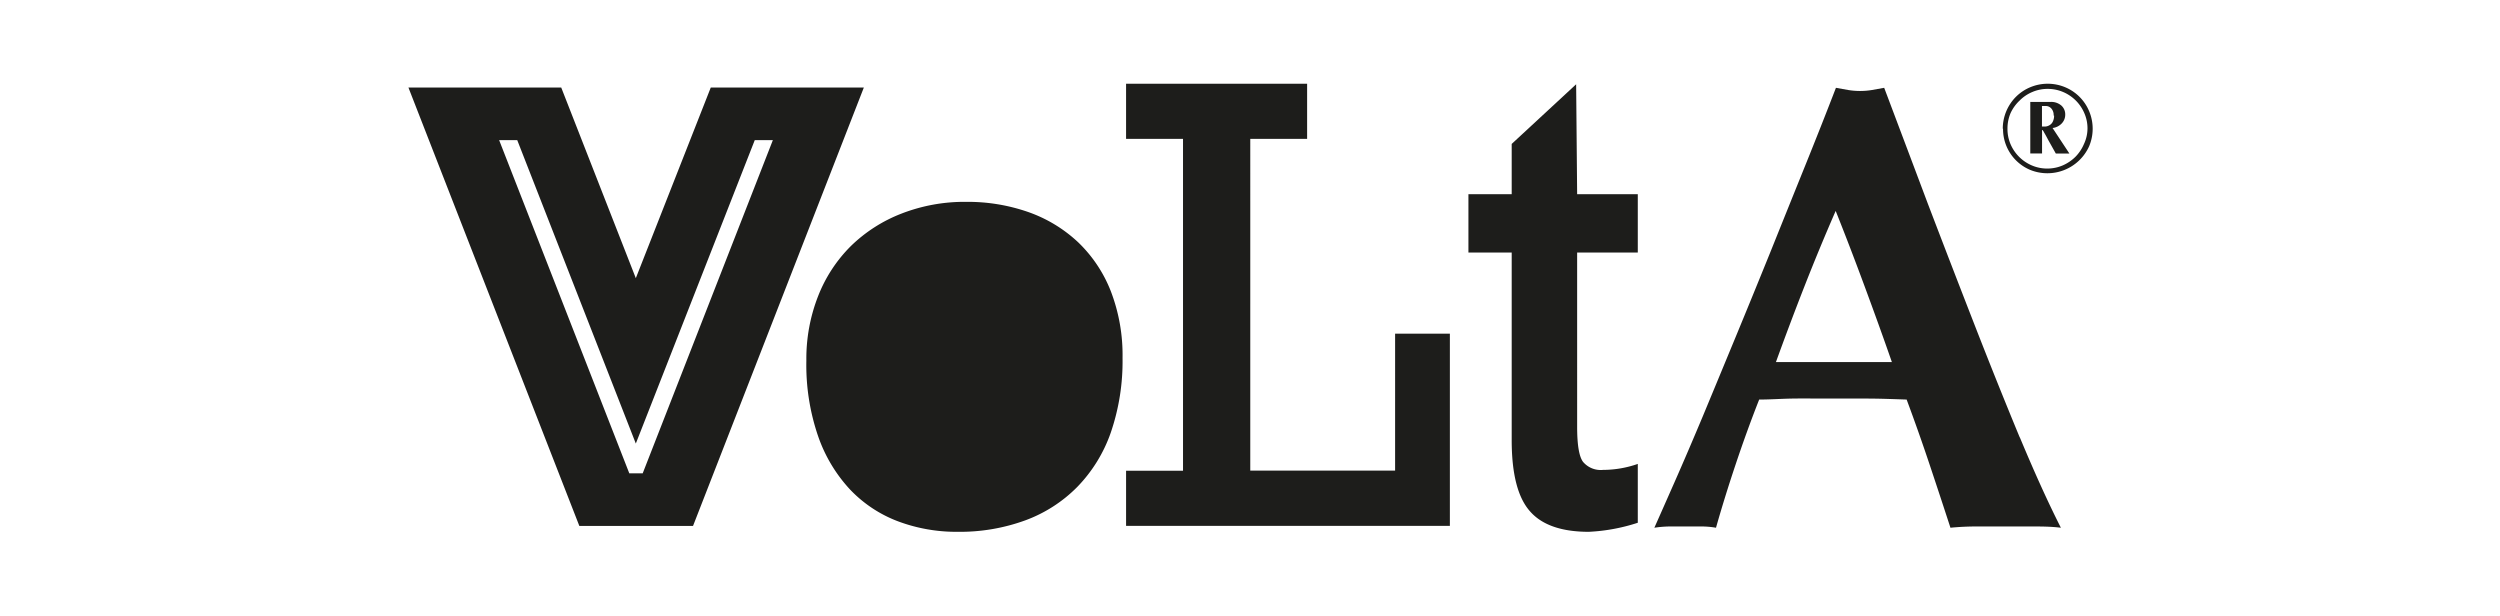 <svg xmlns="http://www.w3.org/2000/svg" id="Capa_1" data-name="Capa 1" viewBox="0 0 276.18 68"><defs><style>.cls-1{fill:none;}.cls-2{fill:#1d1d1b;}</style></defs><rect class="cls-1" width="276.18" height="68"></rect><path class="cls-2" d="M119.1,26.76a15.59,15.59,0,0,0-5.46-3.32,20.22,20.22,0,0,0-6.9-1.14,19.16,19.16,0,0,0-7.16,1.3A16.55,16.55,0,0,0,94,27.18a16,16,0,0,0-3.62,5.53,18.93,18.93,0,0,0-1.3,7.13,24.21,24.21,0,0,0,1.3,8.35,16.6,16.6,0,0,0,3.51,5.87,14.23,14.23,0,0,0,5.26,3.51,18.34,18.34,0,0,0,6.63,1.18,21.05,21.05,0,0,0,7.47-1.26,15.65,15.65,0,0,0,5.76-3.7,16.28,16.28,0,0,0,3.7-6,24.28,24.28,0,0,0,1.3-8.24,19.65,19.65,0,0,0-1.3-7.39A15.11,15.11,0,0,0,119.1,26.76ZM78.52,9.67,70.24,30.73,62,9.67H45.12L64,58.1H76.56L95.43,9.67ZM71,52.29H69.52L55.14,15.48h2L70.24,49,83.38,15.48h2Zm83.12-.3h-16V15.34h6.28V9.25h-20v6.09h6.29V52h-6.29v6.09h35.77V36.86h-6.05Zm20-42.68L167,15.9v5.55h-4.78V27.9H167V48.63q0,5.55,2,7.83c1.32,1.53,3.5,2.29,6.52,2.29a20.46,20.46,0,0,0,5.41-1V51.25a11.75,11.75,0,0,1-3.84.66,2.55,2.55,0,0,1-2.21-.89c-.44-.59-.65-1.89-.65-3.89V27.9h6.7V21.45h-6.7Zm49,39q-2.44-5.89-5-12.46t-5.16-13.38q-2.56-6.81-4.81-12.77l-1.33.24a8.17,8.17,0,0,1-1.34.11,8.14,8.14,0,0,1-1.33-.11l-1.33-.24q-1.54,4-3.41,8.63t-3.79,9.41q-1.93,4.77-3.86,9.44t-3.62,8.74Q186.43,50,185,53.24t-2.24,5.06a12,12,0,0,1,1.82-.14h3.34a9.35,9.35,0,0,1,1.65.14c.65-2.3,1.38-4.64,2.17-7s1.66-4.78,2.6-7.16c1.22,0,2.43-.09,3.65-.11s2.44,0,3.65,0c1.5,0,3,0,4.5,0s3,.06,4.49.11q1.33,3.57,2.53,7.16t2.31,7a29.64,29.64,0,0,1,3-.14h6c1,0,2.07,0,3.2.14Q225.6,54.22,223.14,48.33ZM196.19,40q1.55-4.28,3.16-8.39c1.07-2.73,2.22-5.51,3.44-8.31,1.12,2.8,2.18,5.58,3.19,8.31S208,37.12,209,40Z"></path><path class="cls-2" d="M221.25,14.22a5,5,0,0,1,1.45-3.52,4.93,4.93,0,0,1,1.58-1.06,5,5,0,0,1,3.87,0,4.92,4.92,0,0,1,2.64,2.64,5,5,0,0,1,0,3.88,5.06,5.06,0,0,1-6.51,2.61,4.89,4.89,0,0,1-3-4.55Zm9.36,0a4.17,4.17,0,0,0-.35-1.72,4.42,4.42,0,0,0-2.33-2.33,4.3,4.3,0,0,0-1.72-.35,4.25,4.25,0,0,0-1.71.35,4.32,4.32,0,0,0-1.39.94,4.46,4.46,0,0,0-1,1.39,4.33,4.33,0,0,0-.34,1.72,4.25,4.25,0,0,0,.34,1.71,4.46,4.46,0,0,0,2.34,2.34,4.25,4.25,0,0,0,1.71.35,4.3,4.3,0,0,0,1.72-.35,4.61,4.61,0,0,0,1.39-.94,4.48,4.48,0,0,0,.94-1.4A4.09,4.09,0,0,0,230.61,14.22Zm-2,2.74-.38,0-.37,0-.38,0-.37,0-.84-1.5c-.19-.36-.33-.62-.43-.78a1.78,1.78,0,0,0-.18-.3.13.13,0,0,0-.07,0,0,0,0,0,0,0,0,.67.67,0,0,0,0,.18c0,.21,0,.43,0,.68s0,.48,0,.71,0,.44,0,.62,0,.31,0,.38l-.32,0h-.65l-.33,0c0-.05,0-.14,0-.27s0-.32,0-.57,0-.55,0-.92,0-.82,0-1.33,0-.79,0-1.08,0-.53,0-.73,0-.35,0-.48,0-.22,0-.31l.55,0h1l.68,0a1.72,1.72,0,0,1,1.19.39,1.3,1.3,0,0,1,.44,1,1.39,1.39,0,0,1-.4,1,1.65,1.65,0,0,1-1,.49Zm-1.74-4.2a1.07,1.07,0,0,0-.27-.79.81.81,0,0,0-.59-.26h-.43c0,.25,0,.48,0,.69s0,.41,0,.58v1l.36,0a1,1,0,0,0,.44-.13.91.91,0,0,0,.37-.36A1.46,1.46,0,0,0,226.92,12.76Z"></path></svg>